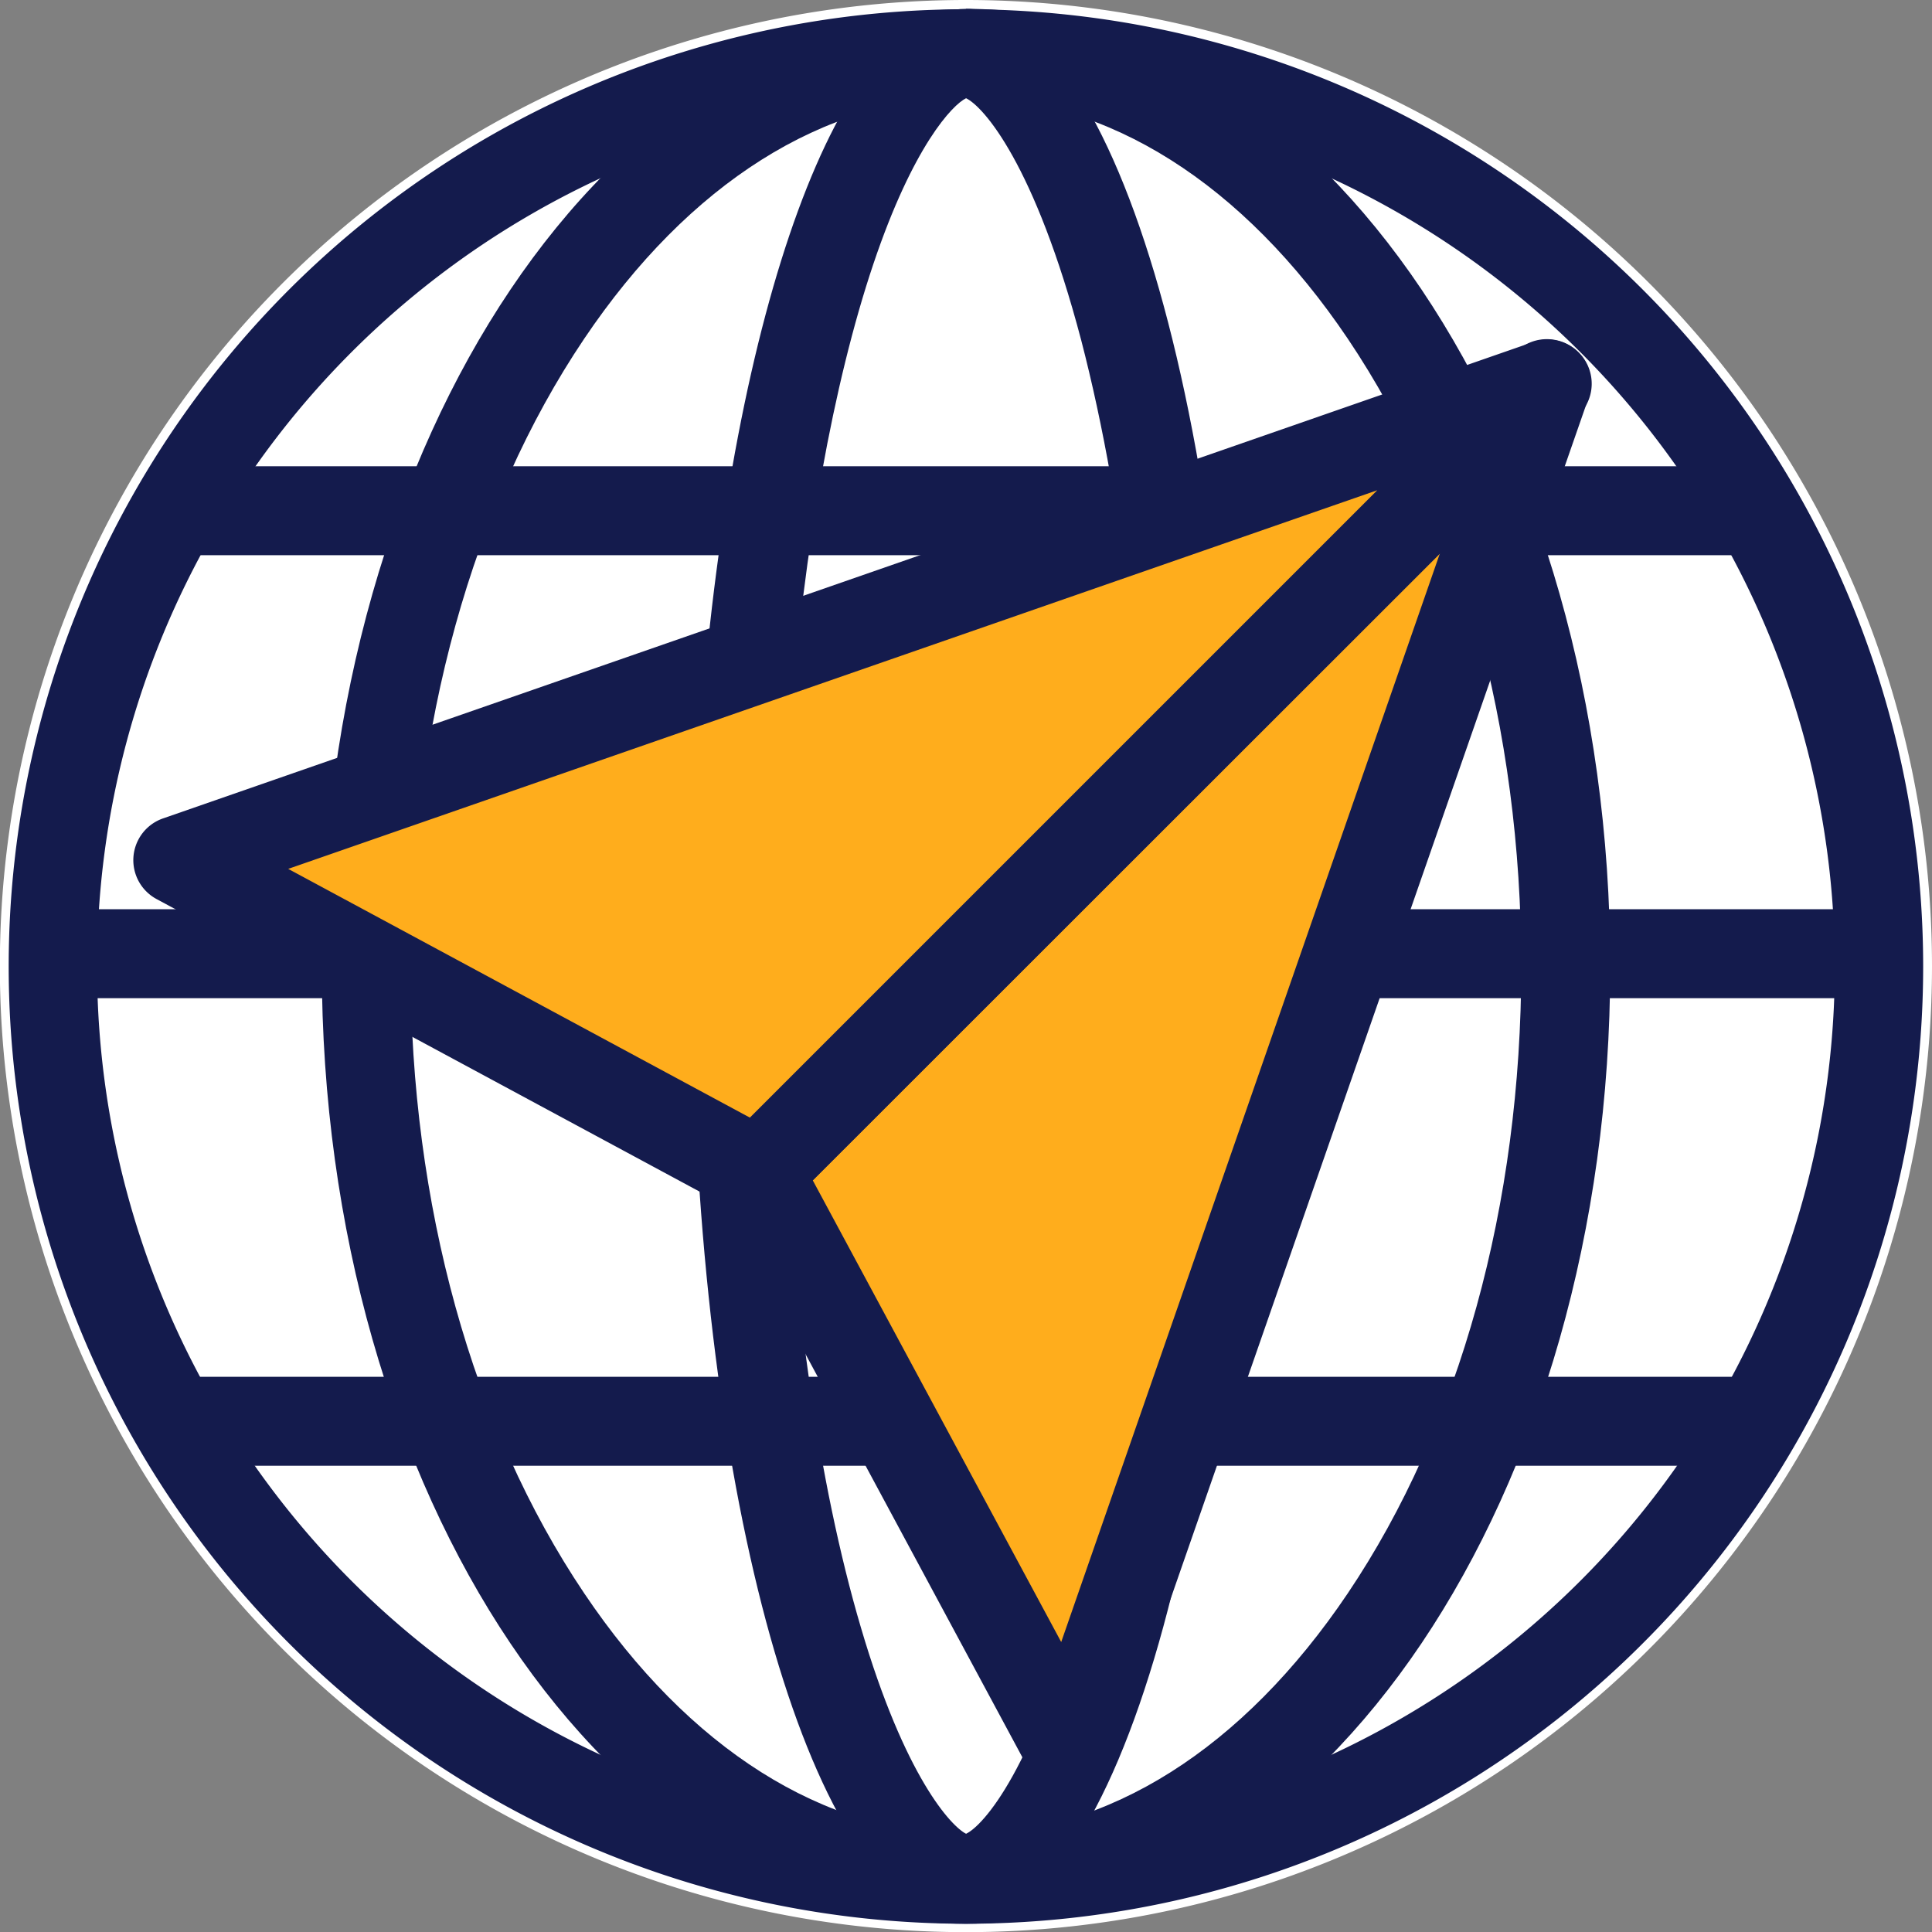 <svg xmlns="http://www.w3.org/2000/svg" viewBox="0 0 131.19 131.19"><rect x="0" y="0" width="131.19" height="131.19" fill="#808080" stroke="none"/><defs><style>.cls-1{fill:#fff;}.cls-2{fill:#141b4d;}.cls-3{fill:none;stroke:#141b4d;stroke-miterlimit:10;stroke-width:6.04px;}.cls-4{fill:#ffad1c;}</style></defs><title>Recurso 2</title><g id="Capa_2" data-name="Capa 2"><g id="Capa_1-2" data-name="Capa 1"><path class="cls-1" d="M131.19,65.59A65.6,65.6,0,1,1,65.59,0,65.6,65.6,0,0,1,131.19,65.59Z"/><path class="cls-2" d="M65.59,6.63a59,59,0,1,1-59,59,59,59,0,0,1,59-59m0-6a65,65,0,1,0,65,65,65,65,0,0,0-65-65Z"/><path class="cls-2" d="M65.59,6.63c9.62,0,18.82,5.82,25.93,16.37,7.6,11.29,11.78,26.42,11.78,42.6s-4.18,31.3-11.78,42.59c-7.11,10.56-16.31,16.37-25.93,16.37s-18.82-5.81-25.92-16.37C32.07,96.9,27.88,81.77,27.88,65.6S32.07,34.29,39.67,23C46.77,12.45,56,6.63,65.59,6.63m0-6c-24.16,0-43.74,29.1-43.74,65s19.58,65,43.74,65,43.75-29.11,43.75-65S89.75.6,65.59.6Z"/><path class="cls-2" d="M65.6,6.67c1.17.56,4.66,4.44,7.82,16.44,3,11.54,4.71,26.63,4.71,42.49s-1.67,30.94-4.71,42.48c-3.16,12-6.65,15.89-7.82,16.44-1-.5-4.15-3.83-7.14-14-2.91-9.85-4.78-23.09-5.27-37.27-.09-2.54-.13-5.13-.13-7.7,0-5.51.2-11,.6-16.24C54.58,37.17,56.59,26,59.3,17.94S64.69,7.11,65.6,6.67m0-6.07c-8.6,0-15.84,20.49-18,48.3-.4,5.33-.62,10.92-.62,16.7q0,4,.14,7.91c1.12,32.16,8.94,57.09,18.43,57.09,10.26,0,18.58-29.11,18.58-65S75.85.6,65.59.6Z"/><line class="cls-3" x1="1.88" y1="64.76" x2="129.3" y2="64.76"/><line class="cls-3" x1="11.99" y1="34.68" x2="119.2" y2="34.68"/><line class="cls-3" x1="11.99" y1="96.51" x2="119.2" y2="96.51"/><polygon class="cls-4" points="72.66 118.97 104.96 26.11 51.47 79.61 72.66 118.97"/><path class="cls-2" d="M72.66,122A3,3,0,0,1,70,120.4L48.81,81a3,3,0,0,1,.52-3.57L102.83,24a3,3,0,0,1,5,3.13L75.51,120a3,3,0,0,1-2.61,2ZM55.19,80.15,72.06,111.5,97.78,37.56Z"/><polygon class="cls-4" points="104.96 26.11 51.47 79.61 12.1 58.41 104.96 26.11"/><path class="cls-2" d="M51.47,82.62A2.92,2.92,0,0,1,50,82.26L10.67,61.07a3,3,0,0,1,.44-5.51L104,23.26a3,3,0,0,1,3.12,5L53.6,81.74A3,3,0,0,1,51.47,82.62ZM19.57,59,50.92,75.89l42.6-42.6Z"/></g></g></svg>
